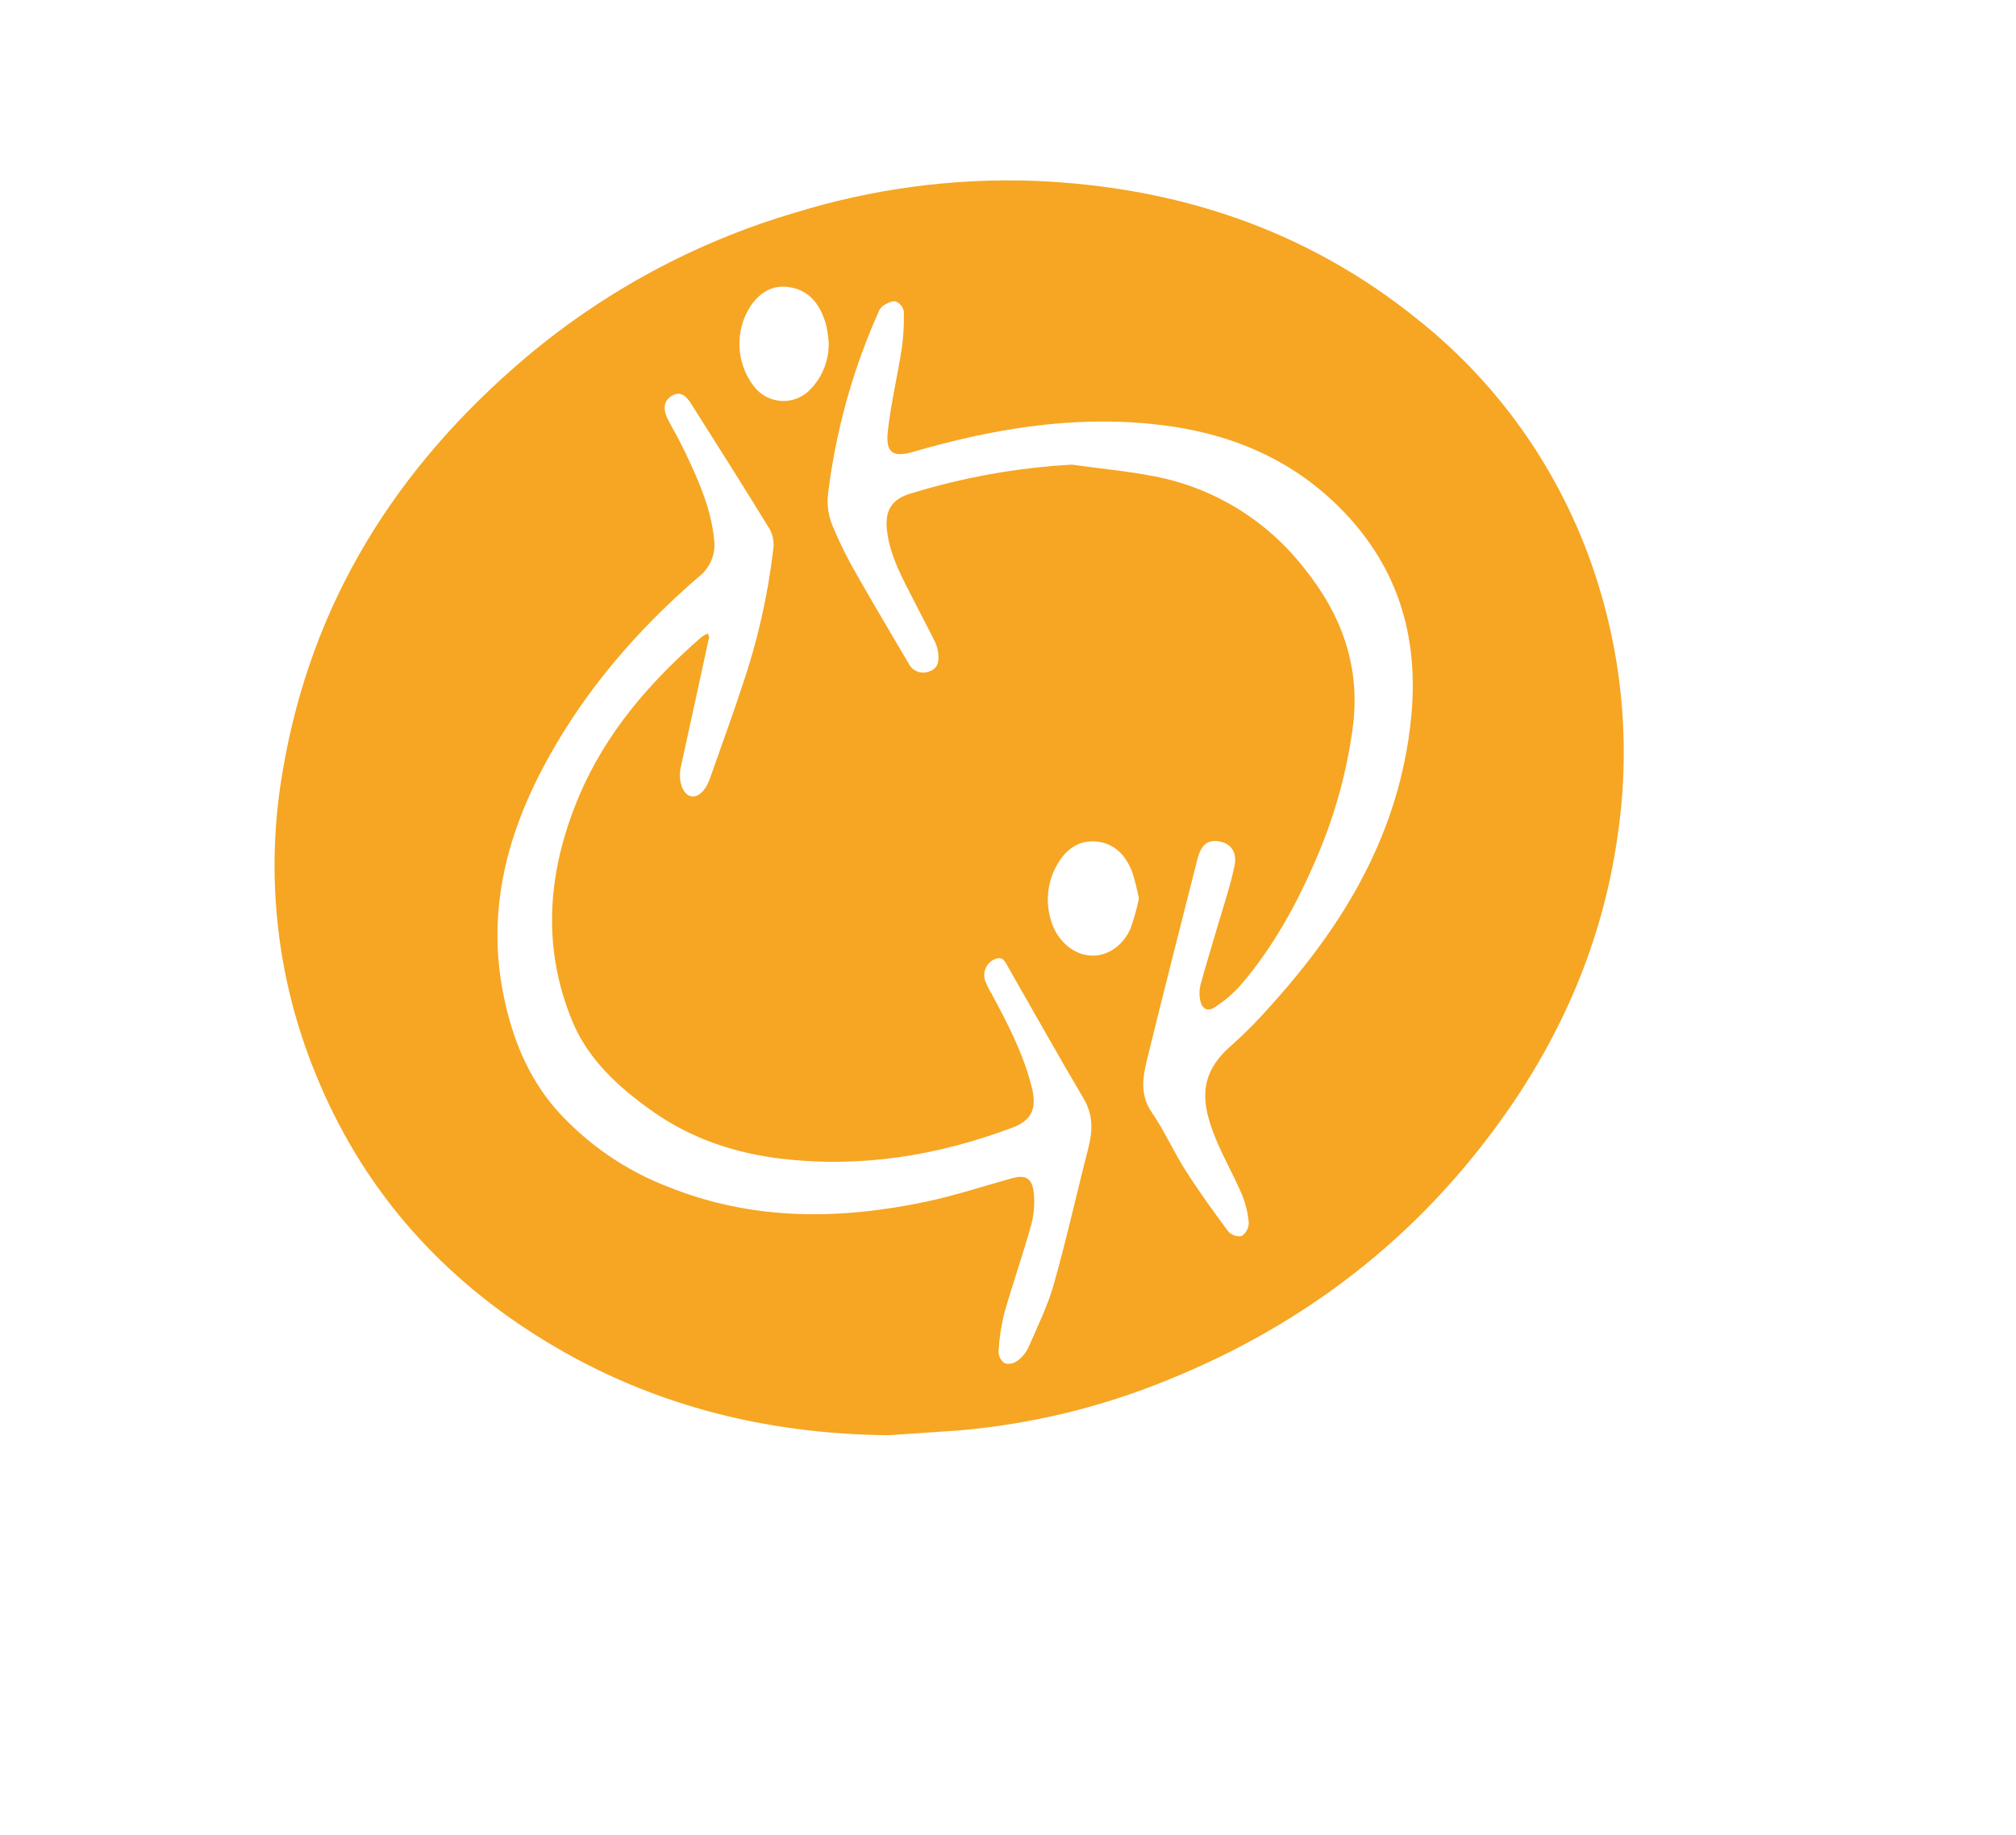 <?xml version="1.0" encoding="UTF-8"?>
<svg width="257px" height="234px" viewBox="0 0 257 234" version="1.1" xmlns="http://www.w3.org/2000/svg" xmlns:xlink="http://www.w3.org/1999/xlink">
    <g id="Page-1" stroke="none" stroke-width="1" fill="none" fill-rule="evenodd">
        <g id="Mobile-logo-pic" fill-rule="nonzero" fill="#F6A623">
            <path d="M113.236,183 C97.159,182.835 82.069,178.976 68.277,170.223 C55.588,162.164 45.983,151.172 40.189,136.818 C35.232,124.678 33.787,111.354 36.024,98.409 C39.673,76.564 50.739,59.41 66.974,45.629 C77.05,37.127 88.745,30.828 101.329,27.124 C111.201,24.07 121.503,22.695 131.817,23.056 C149.86,23.795 166.454,29.153 180.848,40.828 C191.608,49.409 199.569,61.086 203.691,74.331 C207,84.878 207.842,96.062 206.151,106.997 C204.256,119.951 199.255,131.62 191.833,142.138 C180.745,157.853 166.258,168.927 148.872,175.95 C140.326,179.452 131.309,181.626 122.125,182.399 C119.16,182.614 116.196,182.791 113.236,183 Z M90.241,80.759 C90.344,81.089 90.409,81.189 90.393,81.266 C89.193,86.778 88.004,92.29 86.782,97.836 C86.44,99.379 86.951,101.143 87.928,101.479 C88.905,101.816 89.904,100.928 90.513,99.236 C91.913,95.239 93.341,91.348 94.628,87.434 C96.565,81.768 97.892,75.905 98.587,69.949 C98.691,69.113 98.539,68.264 98.152,67.518 C94.835,62.105 91.441,56.747 88.047,51.389 C87.45,50.447 86.674,49.774 85.523,50.541 C84.583,51.169 84.491,52.271 85.191,53.572 C85.973,55.022 86.782,56.461 87.483,57.955 C89.112,61.416 90.665,64.922 91.039,68.836 C91.264,70.652 90.512,72.451 89.068,73.549 C81.439,80.13 74.848,87.682 69.874,96.673 C64.694,106.043 62.001,115.965 64.173,126.808 C65.259,132.276 67.289,137.364 70.982,141.559 C74.886,145.899 79.743,149.244 85.159,151.321 C95.883,155.643 106.878,155.566 117.976,153.239 C121.685,152.462 125.312,151.26 128.972,150.241 C130.693,149.761 131.573,150.18 131.779,152.049 C131.927,153.46 131.811,154.887 131.437,156.255 C130.394,160.003 129.097,163.669 128.038,167.406 C127.631,169.018 127.382,170.667 127.294,172.328 C127.3,172.917 127.582,173.468 128.054,173.811 C128.612,173.975 129.214,173.867 129.683,173.519 C130.291,173.081 130.779,172.493 131.1,171.81 C132.262,169.131 133.576,166.485 134.358,163.68 C135.987,157.925 137.274,152.071 138.767,146.277 C139.31,144.072 139.348,142.099 138.126,140.049 C134.869,134.536 131.746,128.947 128.565,123.396 C128.185,122.729 127.886,121.819 126.822,122.294 C125.775,122.728 125.231,123.905 125.573,125 C125.806,125.617 126.097,126.209 126.442,126.769 C128.456,130.507 130.405,134.266 131.486,138.444 C132.235,141.333 131.594,142.854 128.956,143.819 C119.524,147.352 109.832,148.912 99.83,147.771 C93.803,147.082 88.129,145.214 83.063,141.614 C78.849,138.615 74.983,135.104 72.953,130.193 C69.005,120.629 69.836,110.982 73.778,101.606 C77.231,93.393 82.884,86.938 89.399,81.249 C89.663,81.058 89.945,80.894 90.241,80.759 Z M147.227,60.749 C154.734,62.198 161.479,66.338 166.231,72.413 C171.037,78.372 173.529,85.042 172.421,92.996 C171.651,98.55 170.148,103.973 167.952,109.119 C165.384,115.183 162.278,120.86 158.005,125.783 C157.064,126.806 155.996,127.701 154.829,128.445 C153.96,129.03 153.2,128.633 153.004,127.541 C152.873,126.94 152.873,126.318 153.004,125.717 C153.656,123.297 154.4,120.899 155.1,118.49 C155.882,115.811 156.789,113.16 157.37,110.431 C157.75,108.656 156.908,107.581 155.518,107.3 C154.003,106.997 153.124,107.659 152.635,109.582 C150.501,118.005 148.356,126.428 146.282,134.867 C145.706,137.204 145.24,139.525 146.825,141.829 C148.411,144.133 149.54,146.696 151.001,149.028 C152.744,151.784 154.633,154.397 156.561,156.993 C156.998,157.483 157.651,157.713 158.293,157.605 C158.848,157.229 159.185,156.601 159.194,155.924 C159.086,154.662 158.784,153.425 158.298,152.258 C157.125,149.502 155.583,146.944 154.584,144.166 C153.096,140.126 153.015,136.708 157.006,133.279 C158.849,131.63 160.587,129.862 162.208,127.988 C171.465,117.696 178.378,106.154 179.871,91.723 C180.892,81.883 178.568,73.223 171.949,65.947 C165.14,58.489 156.577,55.066 147.021,54.079 C136.584,52.977 126.387,54.713 116.386,57.618 C113.861,58.351 112.883,57.762 113.177,55.028 C113.557,51.494 114.404,48.016 114.947,44.494 C115.177,42.906 115.268,41.302 115.218,39.698 C115.104,39.122 114.709,38.644 114.17,38.43 C113.66,38.331 113.003,38.706 112.503,39.036 C112.2,39.328 111.975,39.695 111.852,40.1 C108.612,47.438 106.481,55.23 105.531,63.213 C105.42,64.531 105.631,65.856 106.145,67.072 C107.032,69.202 108.057,71.27 109.213,73.262 C111.385,77.077 113.616,80.83 115.837,84.606 C116.318,85.573 117.443,86.012 118.438,85.621 C119.595,85.257 119.747,84.265 119.589,83.19 C119.528,82.721 119.394,82.265 119.193,81.839 C118.357,80.152 117.466,78.488 116.614,76.806 C115.126,73.863 113.453,70.985 113.068,67.595 C112.78,65.104 113.687,63.665 115.978,62.965 C122.695,60.881 129.636,59.631 136.65,59.244 C140.179,59.746 143.714,60.055 147.227,60.749 Z M144.322,111.148 C143.475,108.976 141.993,107.46 139.647,107.289 C137.209,107.129 135.607,108.579 134.527,110.69 C133.513,112.709 133.303,115.046 133.94,117.217 C134.597,119.714 136.601,121.599 138.827,121.825 C140.928,122.04 143.04,120.794 144.094,118.452 C144.557,117.189 144.922,115.891 145.185,114.571 C144.973,113.423 144.682,112.275 144.322,111.148 Z M105.64,43.65 C105.582,42.894 105.471,42.142 105.309,41.401 C104.663,39.147 103.484,37.295 101.16,36.721 C98.836,36.148 97.05,37.041 95.687,39.014 C93.641,42.154 93.803,46.27 96.089,49.234 C96.957,50.383 98.285,51.077 99.71,51.127 C101.135,51.177 102.508,50.578 103.452,49.493 C104.911,47.914 105.698,45.815 105.64,43.65 Z" id="Shape"></path>
        </g>
    </g>
</svg>